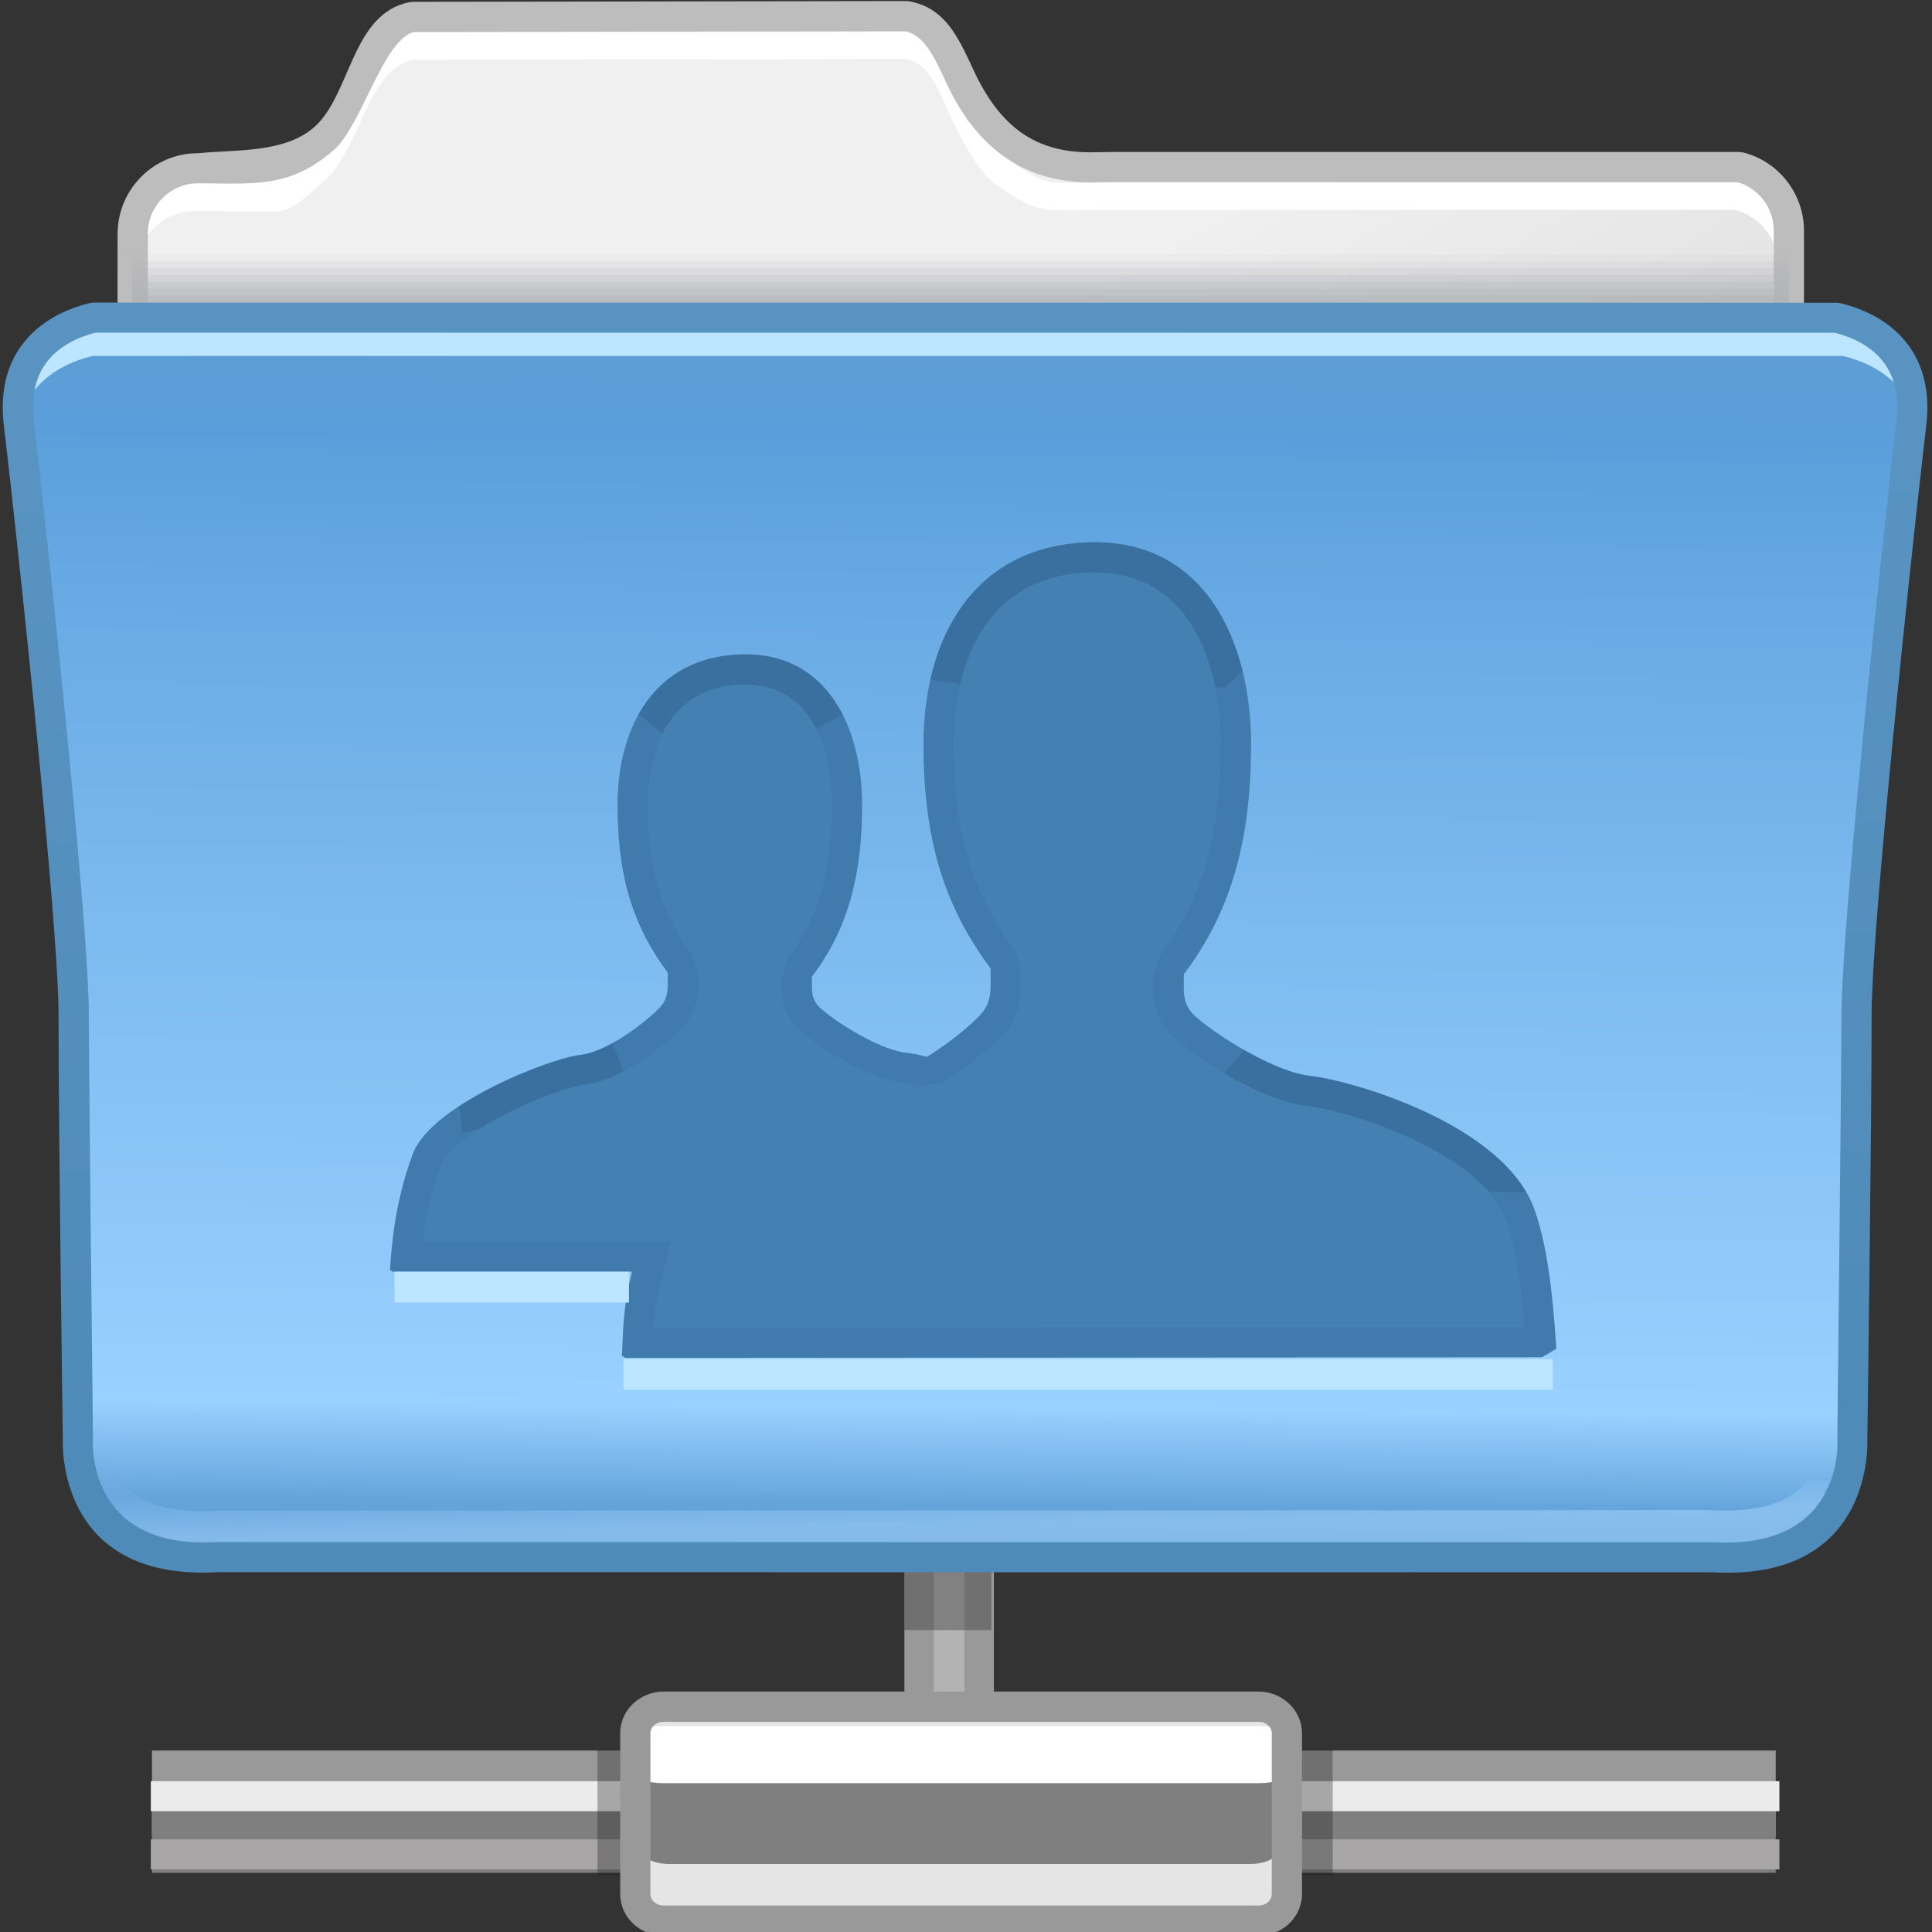 <?xml version="1.0" encoding="UTF-8"?>
<!DOCTYPE svg PUBLIC "-//W3C//DTD SVG 1.1//EN" "http://www.w3.org/Graphics/SVG/1.1/DTD/svg11.dtd">
<!-- Creator: CorelDRAW -->
<svg xmlns="http://www.w3.org/2000/svg" xml:space="preserve" width="64px" height="64px" style="shape-rendering:geometricPrecision; text-rendering:geometricPrecision; image-rendering:optimizeQuality; fill-rule:evenodd; clip-rule:evenodd"
viewBox="0 0 64 64"
 xmlns:xlink="http://www.w3.org/1999/xlink">
 <rect x="0" y="0" width="64" height="64" fill="#333333" stroke="none"/>
 <defs>
  <style type="text/css">
   <![CDATA[
    .fil0 {fill:#999999}
    .fil24 {fill:#E5E5E5}
    .fil27 {fill:#4580B3}
    .fil21 {fill:#7F7F7F}
    .fil18 {fill:#BCE6FF}
    .fil25 {fill:white}
    .fil22 {fill:#A8A6A6}
    .fil1 {fill:#B3B3B3}
    .fil23 {fill:#EBEBEB}
    .fil26 {fill:#999999;fill-rule:nonzero}
    .fil4 {fill:white;fill-rule:nonzero}
    .fil8 {fill:#B1B5B8;fill-opacity:0}
    .fil9 {fill:#B1B5B8;fill-opacity:0.055}
    .fil10 {fill:#B1B5B8;fill-opacity:0.11}
    .fil11 {fill:#B1B5B8;fill-opacity:0.165}
    .fil28 {fill:#336591;fill-opacity:0.22}
    .fil12 {fill:#B1B5B8;fill-opacity:0.224}
    .fil13 {fill:#B1B5B8;fill-opacity:0.278}
    .fil2 {fill:#191919;fill-opacity:0.322}
    .fil14 {fill:#B1B5B8;fill-opacity:0.333}
    .fil15 {fill:#B1B5B8;fill-opacity:0.388}
    .fil29 {fill:#336591;fill-opacity:0.439}
    .fil16 {fill:#B1B5B8;fill-opacity:0.443}
    .fil17 {fill:#B1B5B8;fill-opacity:0.502}
    .fil6 {fill:url(#id0)}
    .fil7 {fill:url(#id1)}
    .fil3 {fill:url(#id2)}
    .fil20 {fill:url(#id3);fill-rule:nonzero}
    .fil5 {fill:url(#id4);fill-rule:nonzero}
    .fil19 {fill:url(#id5);fill-rule:nonzero;fill-opacity:0.502}
   ]]>
  </style>
  <linearGradient id="id0" gradientUnits="userSpaceOnUse" x1="31.542" y1="11.65" x2="31.542" y2="50.141">
   <stop offset="0" style="stop-color:#5589C4"/>
   <stop offset="0.071" style="stop-color:#5795C9"/>
   <stop offset="0.259" style="stop-color:#649FCF"/>
   <stop offset="0.91" style="stop-color:#9FCFF5"/>
   <stop offset="1" style="stop-color:#649DCF"/>
  </linearGradient>
  <linearGradient id="id1" gradientUnits="userSpaceOnUse" x1="32.243" y1="11.693" x2="31.894" y2="50.974">
   <stop offset="0" style="stop-color:#5E9DD5"/>
   <stop offset="0.071" style="stop-color:#5A9FDB"/>
   <stop offset="0.259" style="stop-color:#6CADE6"/>
   <stop offset="0.89" style="stop-color:#99D1FF"/>
   <stop offset="0.969" style="stop-color:#66A5DC"/>
   <stop offset="1" style="stop-color:#5E9DD5"/>
  </linearGradient>
  <linearGradient id="id2" gradientUnits="userSpaceOnUse" x1="25.811" y1="15.2" x2="37.818" y2="36.103">
   <stop offset="0" style="stop-color:#F0F0F0"/>
   <stop offset="1" style="stop-color:#D6D6D6"/>
  </linearGradient>
  <linearGradient id="id3" gradientUnits="userSpaceOnUse" x1="32.168" y1="47.585" x2="31.773" y2="14.816">
   <stop offset="0" style="stop-color:#4F8BB8"/>
   <stop offset="1" style="stop-color:#5893C2"/>
  </linearGradient>
  <linearGradient id="id4" gradientUnits="userSpaceOnUse" x1="31.702" y1="32.943" x2="31.927" y2="18.358">
   <stop offset="0" style="stop-color:#A2A2A2"/>
   <stop offset="1" style="stop-color:#BDBDBD"/>
  </linearGradient>
  <linearGradient id="id5" gradientUnits="userSpaceOnUse" x1="12.888" y1="50.8" x2="12.865" y2="49.486">
   <stop offset="0" style="stop-color:#A8D8FF"/>
   <stop offset="1" style="stop-color:#71ACE1"/>
  </linearGradient>
 </defs>
 <g id="Слой_x0020_1">
  <g id="_203414936">
   <rect id="_203490096" class="fil0" x="29.959" y="50.335" width="2.965" height="8.631"/>
   <rect id="_203490840" class="fil1" x="30.936" y="50.335" width="1.011" height="8.631"/>
   <polygon id="_203489304" class="fil2" points="29.959,50.336 32.842,50.336 32.842,53.999 29.959,53.999 "/>
  </g>
  <path class="fil3" d="M57.616 5.532c0.94,0.234 1.642,1.095 1.642,2.105l0 40.94c0,1.191 -0.977,2.167 -2.167,2.167l-5.343 0 -27.088 0 -5.928 0.025 -6.849 0 -5.343 0 -0.131 0 0 -0.005c-1.132,-0.069 -2.036,-1.016 -2.036,-2.163l0.025 -40.862c0,-1.193 0.976,-2.174 2.167,-2.167l2.766 -0.281c1.003,-0.226 1.851,-1.143 2.597,-2.76 0.443,-0.961 0.826,-1.796 1.74,-1.972l16.38 -0.025c0.913,0.176 1.296,1.011 1.739,1.972 0.904,1.957 1.957,2.935 3.211,3.024l0 0.002 0.048 0c0.54,0.034 1.117,0.004 1.736,0l0.202 0 20.633 0z"/>
  <path class="fil4" d="M57.621 6.056c0.53,0.131 0.991,0.442 1.318,0.86 0.32,0.412 0.514,0.93 0.514,1.487l0 2.603 -0.051 0 0 0.405 -0.498 0 0 -2.603c0,-0.444 -0.152,-0.855 -0.406,-1.182 -0.254,-0.324 -0.608,-0.565 -1.011,-0.674l-20.608 0 -0.202 0 0 0 -0.548 0.007c-0.415,0.008 -0.811,0.017 -1.187,-0.007l-0.051 0 -0.248 0 0 -0.025c-0.579,-0.064 -1.12,-0.449 -1.628,-0.8 -0.568,-0.394 -1.088,-1.325 -1.559,-2.348l-0.001 -0.004 -0.004 -0.008 0 0.002c-0.409,-0.886 -0.665,-1.655 -1.432,-1.815l-16.335 0.025c-0.769,0.161 -1.225,0.93 -1.632,1.815l-0.001 -0.002 -0.004 0.008 0 0.004c-0.389,0.842 -0.789,1.734 -1.252,2.14 -0.472,0.412 -0.977,0.937 -1.515,1.057l-0.027 0.007 -0.028 0 -2.766 -0.019 0 0.002 -0.013 0c-0.522,0 -0.998,0.214 -1.343,0.559 -0.248,0.249 -0.429,0.566 -0.513,0.918l0 0.024 0.001 0 0 0.013 0 2.2 -0.051 0 0 0.405 -0.498 0 0 -2.2 0 -0.013 0.001 -0.002c0.001,-0.168 0.019,-0.331 0.053,-0.489 0.025,-0.625 0.292,-1.194 0.707,-1.61 0.435,-0.436 1.035,-0.707 1.693,-0.707l0.013 0 0.002 0.001 2.737 -0.28c0.452,-0.105 0.878,-0.3 1.272,-0.645 0.41,-0.36 0.77,-1.199 1.128,-1.974l0 0.002 0.002 -0.008 0.001 -0.004c0.471,-1.019 0.88,-1.902 1.915,-2.101l0.028 -0.006 0.018 0 16.38 -0.025 0.02 0 0.027 0.006c1.033,0.2 1.443,1.084 1.913,2.101l0 0.004 0.002 0.008 0.001 -0.002c0.432,0.934 0.893,1.736 1.39,2.081 0.487,0.337 1.025,0.758 1.612,0.8l0.025 0.001 0.008 0 0.013 0.002c0.372,0.022 0.762,0.014 1.167,0.008l0 0 0.553 -0.008 0.002 -0.002 0.202 0 20.633 0 0.026 0 0.033 0.008z"/>
  <path class="fil5" d="M57.735 5.048c0.586,0.145 1.1,0.489 1.458,0.95l-0.001 0c0.354,0.454 0.567,1.026 0.567,1.641l0 40.938c0,0.731 -0.3,1.4 -0.784,1.884 -0.482,0.482 -1.15,0.784 -1.883,0.784l-5.345 0 -27.088 0 -5.927 0.025 -6.85 0 -5.343 0 -0.131 0 -0.501 0 0 -0.077c-0.509,-0.125 -0.961,-0.397 -1.309,-0.765 -0.45,-0.477 -0.728,-1.123 -0.728,-1.826l0.025 -40.861 0 -0.015 0.002 -0.002c0.004,-0.726 0.305,-1.39 0.782,-1.869l0 -0.001c0.478,-0.478 1.14,-0.78 1.869,-0.778l0 -0.002 0.015 0 0.002 0.002c1.231,-0.126 2.855,0.005 3.842,-0.863 1.22,-1.07 1.237,-3.77 3.165,-4.142l0.093 -0.011 16.38 -0.025 0.093 0.011c1.161,0.223 1.595,1.16 2.093,2.236l0.006 0.014 0.001 0.002c0.887,1.925 2.086,2.779 3.979,2.746l0.004 0 0.552 -0.008 0.006 -0.002 0.203 0 20.633 0 0.119 0.017zm0.669 1.564c-0.211,-0.273 -0.508,-0.48 -0.844,-0.579l-20.576 0 -0.203 0 0 -0.002 -0.542 0.008 -0.004 0c-2.177,0.043 -3.839,-1.016 -4.902,-3.325l-0.006 -0.014 -0.001 -0.002c-0.374,-0.807 -0.7,-1.511 -1.322,-1.663l-16.291 0.025c-1.01,0.243 -1.736,3.1 -2.648,3.902 -1.447,1.271 -2.629,1.121 -4.501,1.109l0 0.002 -0.015 0 0 -0.002c-0.449,0 -0.863,0.189 -1.162,0.488l-0.001 -0.001c-0.3,0.3 -0.487,0.716 -0.49,1.167l0.002 0 0 0.015 -0.025 40.861c0,0.439 0.174,0.843 0.454,1.141 0.282,0.301 0.677,0.5 1.111,0.526l0.102 0 5.343 0 6.85 0 5.927 -0.025 27.088 0 5.345 0c0.458,0 0.876,-0.189 1.176,-0.489 0.301,-0.301 0.489,-0.719 0.489,-1.178l0 -40.938c0,-0.386 -0.132,-0.745 -0.352,-1.026l-0.001 0z"/>
  <path class="fil6" d="M59.117 10.851l0 37.925c0,1.191 -0.946,2.167 -2.1,2.167l-5.178 0 -27.822 0 -6.136 0 -6.637 0 -5.178 0 -0.128 0 0 -0.005c-1.096,-0.069 -1.972,-1.016 -1.972,-2.163l0 -37.927 55.151 0.002z"/>
  <path class="fil7" d="M3.015 10.721c-1.037,0.252 -2.767,1.044 -2.471,3.514 0.418,3.49 1.814,16.614 1.814,19.545 0,2.932 0.139,13.974 0.139,13.974 0,0 -0.279,4.189 4.608,3.911 3.659,-0.21 14.486,-0.181 19.633,-0.155l0 0.018 1.662 -0.008 0.024 0 1.14 0.008 0 -0.013c6.758,-0.027 23.588,-0.07 27.469,0.152 4.886,0.279 4.608,-3.911 4.608,-3.911 0,0 0.139,-11.042 0.139,-13.974 0,-2.932 1.396,-16.055 1.814,-19.545 0.296,-2.47 -1.434,-3.262 -2.472,-3.514l-58.106 -0.002z"/>
  <g id="_202457496">
   <polygon id="_203489112" class="fil8" points="4.371,8.196 59.258,8.196 59.258,10.851 4.371,10.849 "/>
   <g>
    <polygon id="_203491440" class="fil9" points="4.371,8.424 59.258,8.424 59.258,10.851 4.371,10.849 "/>
    <polygon id="_203492616" class="fil10" points="4.371,8.652 59.258,8.652 59.258,10.851 4.371,10.849 "/>
    <polygon id="_202456824" class="fil11" points="4.371,8.88 59.258,8.88 59.258,10.851 4.371,10.849 "/>
    <polygon id="_202458000" class="fil12" points="4.371,9.109 59.258,9.109 59.258,10.851 4.371,10.849 "/>
    <polygon id="_202456992" class="fil13" points="4.371,9.337 59.258,9.337 59.258,10.851 4.371,10.849 "/>
    <polygon id="_202457712" class="fil14" points="4.371,9.566 59.258,9.566 59.258,10.851 4.371,10.849 "/>
    <polygon id="_202456776" class="fil15" points="4.371,9.793 59.258,9.793 59.258,10.851 4.371,10.849 "/>
    <polygon id="_202456656" class="fil16" points="4.371,10.022 59.258,10.022 59.258,10.851 4.371,10.849 "/>
   </g>
   <polygon id="_202458288" class="fil17" points="4.371,10.25 59.258,10.25 59.258,10.851 4.371,10.849 "/>
  </g>
  <path class="fil18" d="M3.221 10.918c-0.806,0.195 -2.022,0.716 -2.394,2.086 -0.126,0.319 -0.206,0.692 -0.213,1.127 0.026,-0.144 0.061,-0.28 0.104,-0.409l-0.004 0.105c0.015,-0.087 0.035,-0.171 0.057,-0.253 0.456,-1.147 1.553,-1.603 2.295,-1.782l57.985 0c0.984,0.239 2.59,0.963 2.5,3.144l0.025 -0.202c0.045,-0.372 0.044,-0.706 0.006,-1.006 0.058,0.269 0.084,0.57 0.07,0.905l0.025 -0.202c0.298,-2.47 -1.434,-3.261 -2.471,-3.513l-57.985 0z"/>
  <path class="fil19" d="M60.401 49.44l0.274 0c-0.63,1.003 -1.865,1.897 -4.289,1.759l-48.936 -0.002c-2.421,0.137 -3.657,-0.756 -4.286,-1.756l0.274 0c-0.103,-0.122 -0.194,-0.249 -0.274,-0.378l0.79 0c0.605,0.697 1.531,1.083 3.341,0.98l49.206 -0.018c1.814,0.104 2.78,-0.263 3.386,-0.963l0.787 0c-0.08,0.129 -0.172,0.255 -0.274,0.378z"/>
  <path class="fil20" d="M3.161 11.021c-0.526,0.133 -1.228,0.424 -1.658,1.037 -0.306,0.433 -0.484,1.05 -0.38,1.919 0.25,2.093 0.862,7.732 1.309,12.548 0.292,3.139 0.511,5.903 0.511,7.056 0,1.835 0.137,13.968 0.137,14.087l-0.002 0.052c0,0.008 -0.236,3.609 4.084,3.363l49.62 0.004c4.319,0.247 4.084,-3.354 4.084,-3.363l-0.002 -0.052c0,-0.119 0.137,-12.255 0.137,-14.088 0,-1.153 0.22,-3.918 0.511,-7.06 0.446,-4.815 1.057,-10.45 1.308,-12.543 0.104,-0.868 -0.074,-1.487 -0.38,-1.921 -0.43,-0.612 -1.13,-0.902 -1.654,-1.036l-57.624 -0.004zm-2.476 0.463c0.624,-0.888 1.602,-1.278 2.297,-1.446l0.117 -0.014 57.742 0.004 0.116 0.014c0.697,0.167 1.674,0.556 2.298,1.445 0.435,0.618 0.693,1.465 0.555,2.613 -0.254,2.132 -0.869,7.785 -1.308,12.515 -0.286,3.083 -0.502,5.81 -0.502,6.97 0,4.026 -0.141,13.973 -0.142,14.095 0.017,0.514 -0.012,4.697 -5.133,4.404l-49.511 -0.004c-5.121,0.293 -5.15,-3.891 -5.133,-4.404 -0.001,-0.123 -0.142,-10.069 -0.142,-14.094 0,-1.16 -0.216,-3.886 -0.502,-6.966 -0.438,-4.732 -1.055,-10.389 -1.309,-12.52 -0.138,-1.148 0.12,-1.994 0.555,-2.611z"/>
  <g id="_400179072">
   <rect id="_202619008" class="fil0" transform="matrix(1.96309E-013 1.176 -7.412 3.11568E-014 58.823 57.988)" width="2.419" height="7.257"/>
   <rect id="_202619032" class="fil21" transform="matrix(1.96309E-013 0.9 -7.412 2.3835E-014 58.822 59.862)" width="2.419" height="7.257"/>
   <rect id="_202618624" class="fil22" transform="matrix(1.96891E-013 0.411 -7.434 1.08735E-014 58.945 60.931)" width="2.419" height="7.257"/>
   <rect id="_202618648" class="fil23" transform="matrix(1.96891E-013 0.411 -7.434 1.08735E-014 58.945 59.005)" width="2.419" height="7.257"/>
  </g>
  <g id="_202622504">
   <polygon id="_202618192" class="fil2" points="44.148,57.96 44.148,62.118 19.792,62.118 19.792,57.96 "/>
   <path id="_202618768" class="fil24" d="M21.69 56.603l19.703 0c0.52,0 0.913,0.396 0.94,0.875l0.296 5.269c0.027,0.481 -0.424,0.876 -0.94,0.876l-19.703 0c-0.516,0 -0.914,-0.392 -0.94,-0.876l-0.296 -5.269c-0.026,-0.483 0.42,-0.875 0.94,-0.875z"/>
   <path id="_202619320" class="fil21" d="M22.17 57.576l19.242 0c0.507,0 0.918,0.201 0.918,0.449l0 3.272c0,0.248 -0.411,0.45 -0.918,0.45l-19.242 0c-0.508,0 -0.918,-0.202 -0.918,-0.45l0 -3.272c0,-0.248 0.41,-0.449 0.918,-0.449z"/>
   <path id="_202618528" class="fil25" d="M21.986 57.179l19.703 0c0.52,0 0.94,0.143 0.94,0.315l0 1.259c0,0.174 -0.422,0.317 -0.94,0.317l-19.703 0c-0.52,0 -0.94,-0.142 -0.94,-0.317l0 -1.259c0,-0.174 0.42,-0.315 0.94,-0.315z"/>
   <path id="_202618120" class="fil26" d="M21.986 56.035l19.703 0c0.39,0 0.745,0.151 1.004,0.392 0.27,0.252 0.437,0.601 0.437,0.984l0 5.336c0,0.385 -0.168,0.735 -0.436,0.984 -0.261,0.242 -0.617,0.393 -1.005,0.393l-19.703 0c-0.389,0 -0.744,-0.151 -1.005,-0.393 -0.268,-0.249 -0.436,-0.599 -0.436,-0.984l0 -5.336c0,-0.385 0.168,-0.735 0.436,-0.984 0.259,-0.241 0.615,-0.392 1.005,-0.392zm19.703 1.002l-19.703 0c-0.13,0 -0.246,0.047 -0.325,0.12 -0.07,0.065 -0.115,0.156 -0.115,0.254l0 5.336c0,0.097 0.044,0.189 0.115,0.254 0.08,0.074 0.196,0.122 0.325,0.122l19.703 0c0.129,0 0.244,-0.047 0.325,-0.122 0.071,-0.065 0.115,-0.157 0.115,-0.254l0 -5.336c0,-0.097 -0.045,-0.188 -0.116,-0.254 -0.079,-0.073 -0.194,-0.12 -0.324,-0.12z"/>
  </g>
  <path class="fil27" d="M32.817 32.09c-0.019,0.429 0.085,0.983 -0.25,1.423 -0.2,0.26 -0.973,0.947 -1.854,1.494 -0.286,-0.07 -0.526,-0.113 -0.693,-0.132 -1.019,-0.115 -2.711,-1.273 -2.95,-1.591 -0.242,-0.314 -0.157,-0.656 -0.18,-0.92 1.059,-1.407 1.668,-3.082 1.668,-5.689 0,-2.607 -1.182,-5.105 -4.044,-4.996 -2.858,0.11 -4.057,2.424 -4.057,4.996 0,2.575 0.622,4.137 1.665,5.549 -0.014,0.322 0.061,0.733 -0.185,1.061 -0.253,0.327 -1.706,1.554 -2.728,1.664 -1.022,0.119 -4.91,1.651 -5.525,3.256 -0.614,1.606 -0.717,3.157 -0.765,3.865l0.092 0.056 7.924 0c-0.33,1.328 -0.287,2.1 -0.334,2.782l0.123 0.073 30.35 -0.02c0.169,-0.096 0.331,-0.189 0.483,-0.286 -0.074,-0.943 -0.197,-3.211 -0.751,-4.673 -1.064,-2.786 -6.034,-4.208 -7.403,-4.361 -1.369,-0.151 -3.632,-1.707 -3.954,-2.127 -0.324,-0.423 -0.213,-0.88 -0.237,-1.235 1.416,-1.883 2.231,-4.128 2.231,-7.619 0,-3.491 -1.584,-6.84 -5.417,-6.693 -3.833,0.149 -5.434,3.247 -5.434,6.693 0,3.448 0.835,5.538 2.229,7.432z"/>
  <path class="fil28" d="M32.817 32.09c-0.019,0.429 0.085,0.983 -0.25,1.423 -0.2,0.26 -0.973,0.947 -1.854,1.494 -0.286,-0.07 -0.526,-0.113 -0.693,-0.132 -1.019,-0.115 -2.711,-1.273 -2.95,-1.591 -0.242,-0.314 -0.157,-0.656 -0.18,-0.92 1.059,-1.407 1.668,-3.082 1.668,-5.689 0,-2.607 -1.182,-5.105 -4.044,-4.996 -2.858,0.11 -4.057,2.424 -4.057,4.996 0,2.575 0.622,4.137 1.665,5.549 -0.014,0.322 0.061,0.733 -0.185,1.061 -0.253,0.327 -1.706,1.554 -2.728,1.664 -1.022,0.119 -4.91,1.651 -5.525,3.256 -0.614,1.606 -0.717,3.157 -0.765,3.865l0.092 0.056 7.924 0c-0.33,1.328 -0.287,2.1 -0.334,2.782l0.123 0.073 30.35 -0.02c0.169,-0.096 0.331,-0.189 0.483,-0.286 -0.074,-0.943 -0.197,-3.211 -0.751,-4.673 -1.064,-2.786 -6.034,-4.208 -7.403,-4.361 -1.369,-0.151 -3.632,-1.707 -3.954,-2.127 -0.324,-0.423 -0.213,-0.88 -0.237,-1.235 1.416,-1.883 2.231,-4.128 2.231,-7.619 0,-3.491 -1.584,-6.84 -5.417,-6.693 -3.833,0.149 -5.434,3.247 -5.434,6.693 0,3.448 0.835,5.538 2.229,7.432zm0.996 0.004l-0.001 0.293c0.009,0.527 0.013,1.122 -0.452,1.733 -0.15,0.196 -0.508,0.546 -0.958,0.908 -0.331,0.266 -0.736,0.561 -1.166,0.828l-0.735 0.129 -0.378 -0.083 0 -0.001 -0.209 -0.033 -0.005 0c-0.557,-0.063 -1.219,-0.333 -1.811,-0.652 -0.832,-0.448 -1.626,-1.064 -1.827,-1.33l0.001 -0.001c-0.387,-0.508 -0.382,-0.944 -0.376,-1.328l0 -0.103 0.195 -0.691c0.464,-0.617 0.829,-1.29 1.075,-2.086 0.254,-0.822 0.391,-1.799 0.391,-3.002l0.004 0 -0.006 -0.287c-0.039,-1.029 -0.292,-2.006 -0.794,-2.701l-0.001 0.001c-0.443,-0.613 -1.122,-1.013 -2.069,-1.013l0 -0.004 -0.143 0.004c-1.01,0.038 -1.74,0.429 -2.222,1.023 -0.599,0.737 -0.872,1.817 -0.872,2.978 0,1.182 0.139,2.119 0.392,2.906 0.248,0.774 0.615,1.428 1.075,2.049l0.195 0.598 -0.001 0.22c0.007,0.433 0.007,0.922 -0.383,1.439l-0.008 0.008c-0.197,0.254 -0.917,0.909 -1.691,1.382 -0.542,0.331 -1.148,0.601 -1.713,0.664l0 0.001c-0.522,0.06 -1.97,0.582 -3.201,1.308 -0.736,0.433 -1.352,0.908 -1.508,1.311l0.004 0.001c-0.354,0.927 -0.524,1.848 -0.612,2.565l6.93 0 1.276 0 -0.307 1.238c-0.165,0.669 -0.228,1.186 -0.259,1.619l28.857 -0.019c-0.084,-1.054 -0.244,-2.59 -0.628,-3.607l-0.001 0c-0.319,-0.834 -1.156,-1.551 -2.128,-2.124l0.001 -0.001c-1.68,-0.987 -3.687,-1.514 -4.453,-1.599 -0.703,-0.078 -1.537,-0.422 -2.295,-0.829 -1.074,-0.578 -2.093,-1.358 -2.342,-1.684 -0.455,-0.596 -0.446,-1.127 -0.438,-1.59l0 -0.008 -0.002 -0.177 0.198 -0.664c0.639,-0.852 1.147,-1.787 1.491,-2.902 0.351,-1.135 0.539,-2.474 0.539,-4.12l0.004 0 -0.008 -0.399c-0.054,-1.44 -0.413,-2.812 -1.129,-3.802l0 -0.004c-0.654,-0.906 -1.652,-1.494 -3.044,-1.494l0 -0.004 -0.204 0.005c-1.463,0.057 -2.522,0.626 -3.227,1.495 -0.855,1.052 -1.244,2.575 -1.244,4.202 0,1.618 0.193,2.904 0.542,3.995 0.345,1.074 0.855,1.982 1.492,2.848l0.191 0.593z"/>
  <path class="fil29" d="M27.912 23.668c-0.624,-1.222 -1.723,-2.054 -3.399,-1.99 -1.632,0.063 -2.722,0.844 -3.359,1.982l0.79 0.638c0.109,-0.219 0.236,-0.42 0.383,-0.601 0.482,-0.594 1.212,-0.985 2.222,-1.023l0.143 -0.004 0 0.004c0.947,0 1.626,0.4 2.069,1.013l0.001 -0.001c0.1,0.138 0.19,0.288 0.27,0.448l0.88 -0.465zm-7.632 10.89c-0.365,0.202 -0.742,0.354 -1.072,0.39 -0.673,0.079 -2.59,0.77 -3.996,1.691l0.083 0.902 0.585 -0.146 0.241 -0.148c1.231,-0.725 2.679,-1.247 3.201,-1.308l0 -0.001c0.438,-0.048 0.902,-0.222 1.341,-0.452l-0.382 -0.928zm30.277 4.93c-1.432,-2.448 -5.874,-3.705 -7.156,-3.848 -0.635,-0.07 -1.463,-0.443 -2.2,-0.863l-0.641 0.778c0.143,0.085 0.289,0.169 0.437,0.248 0.758,0.407 1.592,0.751 2.295,0.829 0.765,0.085 2.773,0.612 4.453,1.599l-0.001 0.001c0.612,0.36 1.169,0.777 1.579,1.245 0.444,0.017 0.866,0.022 1.235,0.011zm-9.395 -17.254c-0.604,-2.464 -2.218,-4.381 -5.139,-4.27 -3.013,0.117 -4.648,2.058 -5.209,4.557l0.993 0.135c0.198,-0.842 0.535,-1.598 1.024,-2.2 0.705,-0.869 1.763,-1.439 3.227,-1.495l0.204 -0.005 0 0.004c1.391,0 2.389,0.588 3.044,1.494l0 0.004c0.464,0.643 0.778,1.447 0.957,2.326l0.331 -0.019 0.568 -0.529z"/>
  <rect class="fil18" x="20.652" y="45.02" width="30.785" height="1.02"/>
  <rect class="fil18" x="13.068" y="42.128" width="7.768" height="1.02"/>
 </g>
</svg>
